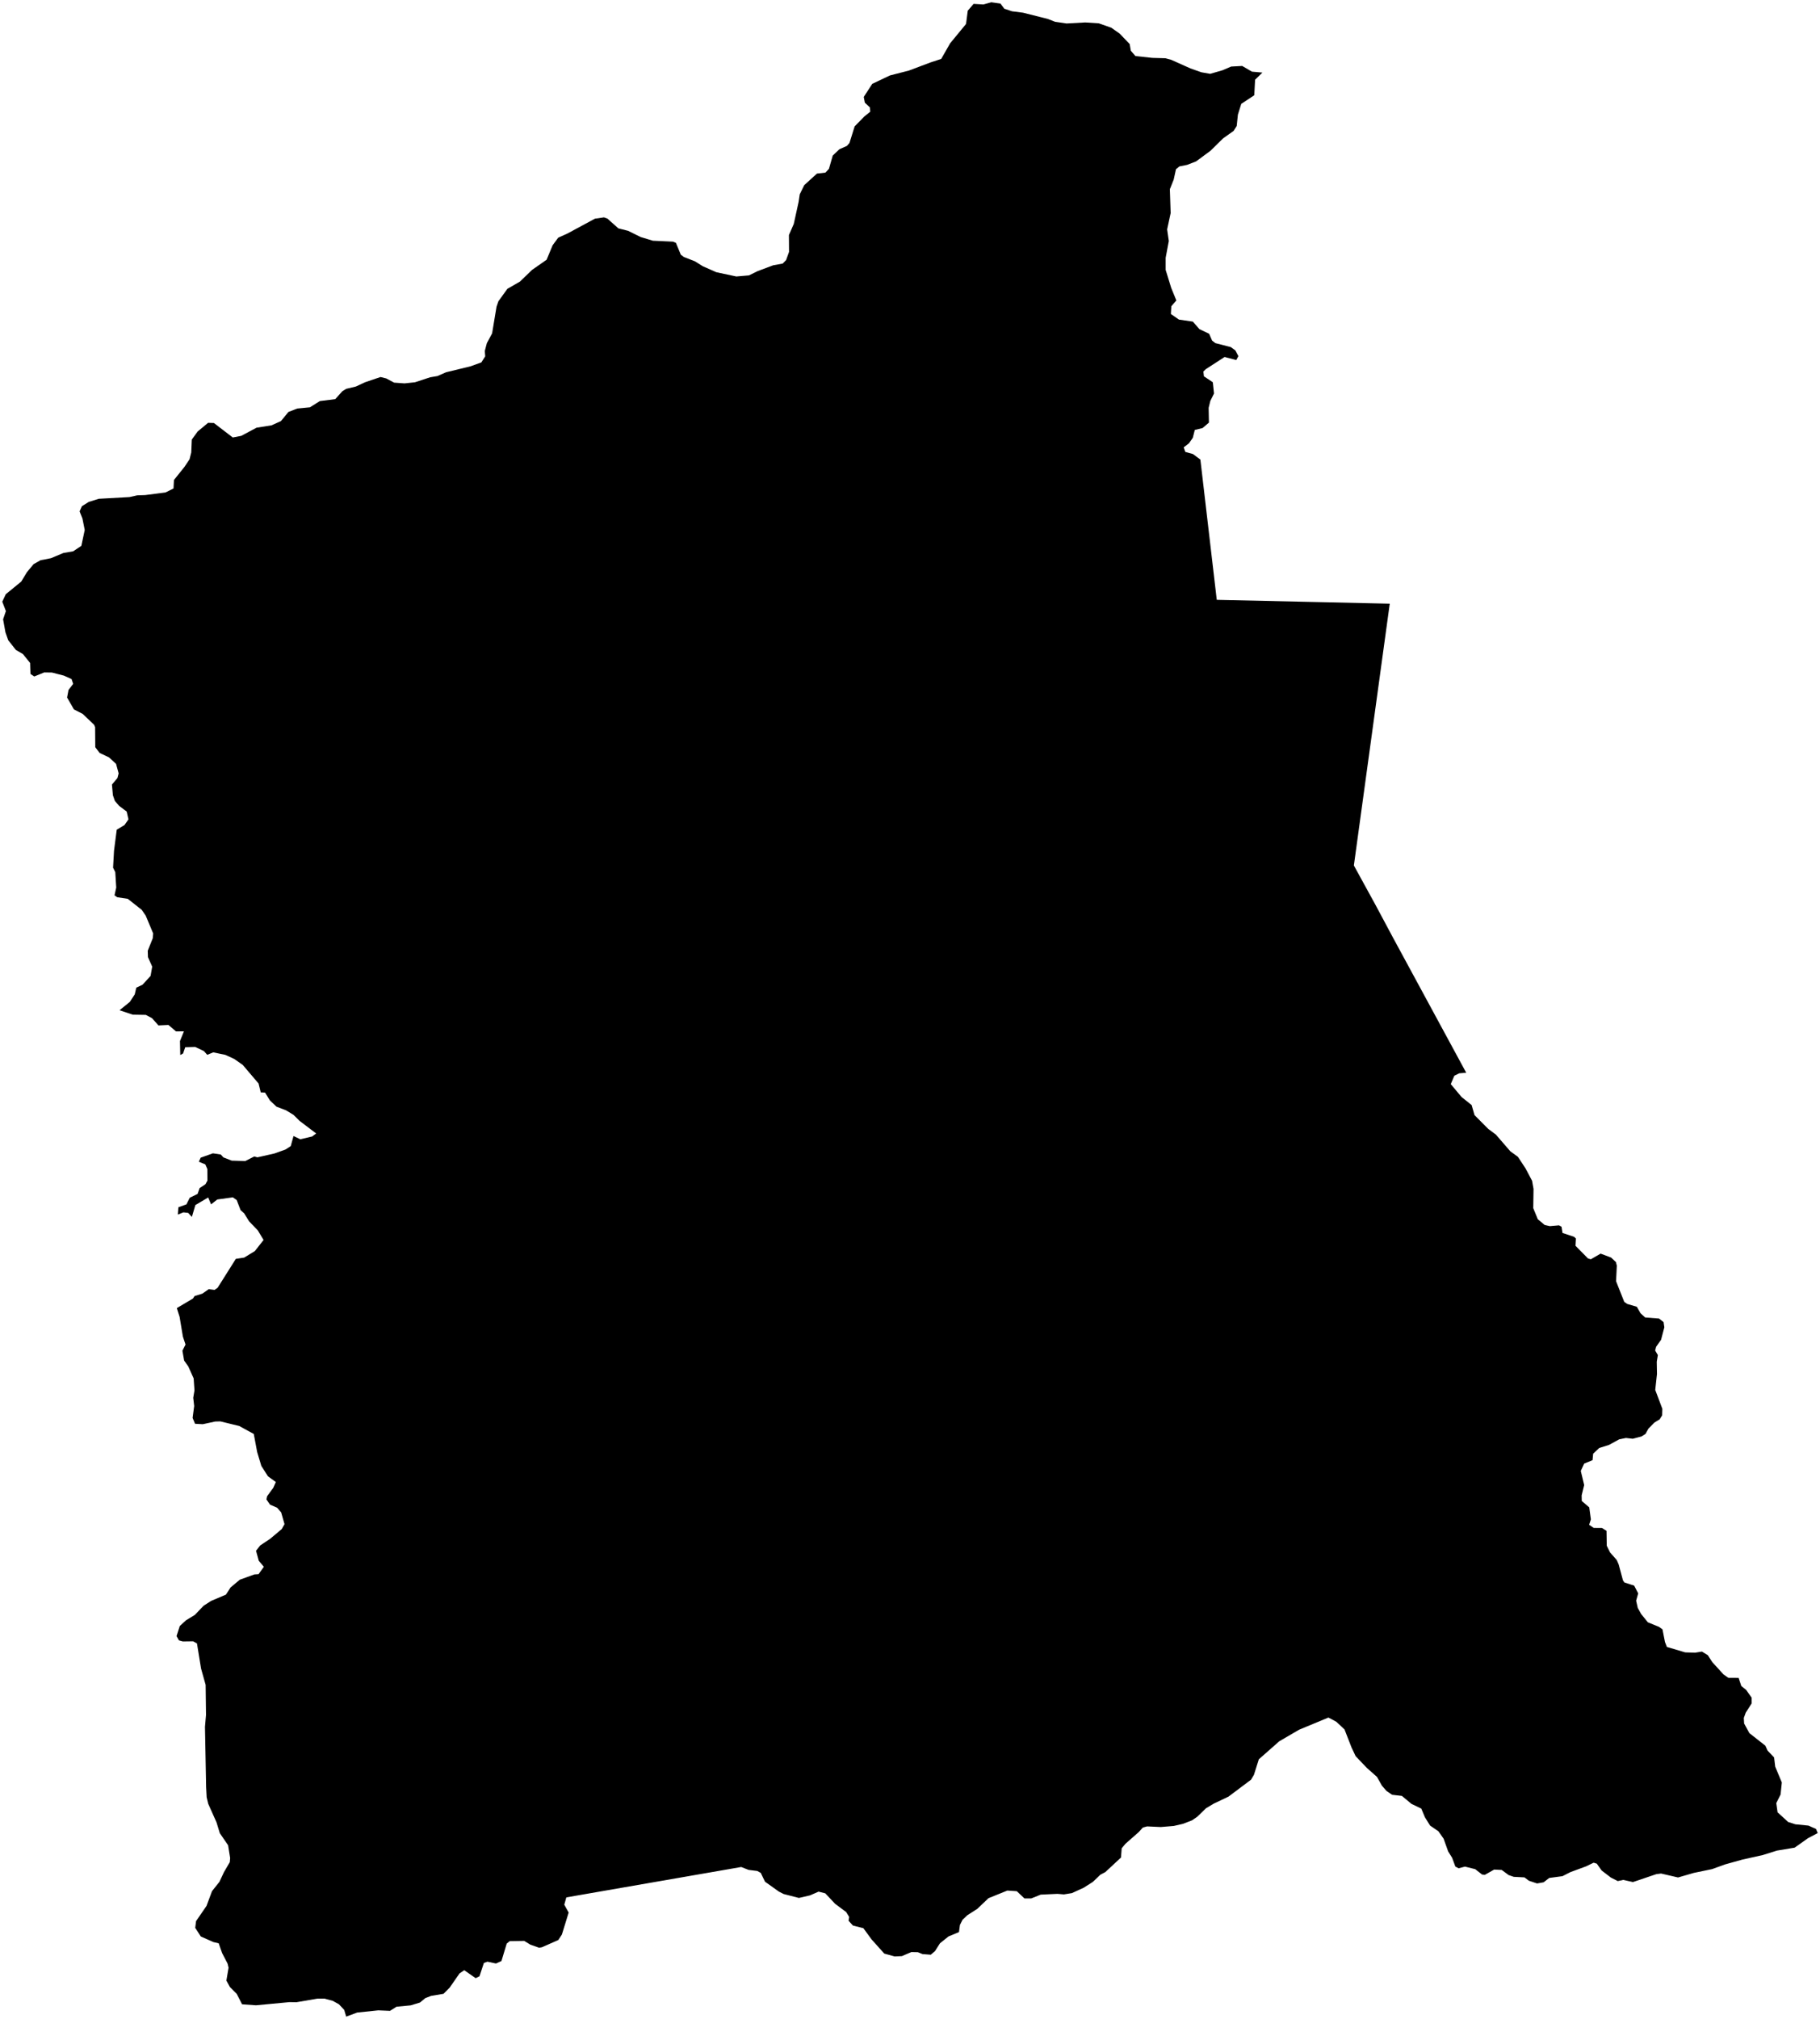 <?xml version="1.0"?>
<svg xmlns="http://www.w3.org/2000/svg" version="1.2" baseProfile="tiny" width="800" height="887" viewBox="0 0 800 887" stroke-linecap="round" stroke-linejoin="round">
<g id="4214805">
<path d="M 554.91 31.89 551.69 35.02 551.33 41.84 545.61 45.64 544.13 50.36 543.61 55.35 542.25 57.51 537.6 60.81 532.14 66.19 525.79 70.89 521.86 72.42 518.4 73.12 516.91 74.35 515.93 78.84 514.23 83.12 514.57 93.63 513.03 100.78 513.76 105.89 512.38 113.27 512.38 118.58 514.81 126.47 517.08 132.01 514.87 134.53 514.67 137.95 518.21 140.41 524.32 141.3 527.24 144.62 531.49 146.64 532.79 149.64 534.22 150.75 541.02 152.5 543.02 153.95 544.34 156.47 543.41 158.19 538.29 156.84 530.04 162.18 528.96 163.23 529.19 165.33 533.11 167.95 533.63 172.89 532.02 176.12 531.27 179.17 531.4 185.67 528.61 188.06 525.18 188.89 524.31 192.35 522.62 194.77 520.3 196.54 521 198.54 524.39 199.49 527.64 201.92 534.84 263.53 610.88 265.23 595.11 380.24 604.61 397.56 612.1 411.56 644.49 471.3 641.41 471.56 639.27 472.62 637.7 476.3 642.43 481.95 646.87 485.5 648.14 489.92 654.18 495.99 657.53 498.48 663.88 505.82 667.2 508.23 670.54 513.29 673.44 518.76 674.08 522.35 673.96 530.81 675.96 535.67 678.98 538.19 681.24 538.7 685.27 538.35 686.38 538.95 686.81 541.7 691.89 543.38 692.71 544.13 692.53 547.33 698.02 552.9 699.26 553.26 703.57 550.77 708.22 552.53 710.31 554.51 710.69 556.06 710.36 562.9 713.95 571.96 715.27 572.88 719.48 574.12 721.11 576.97 723.15 578.83 729.23 579.29 731.24 580.86 731.58 583.14 730.13 588.65 727.98 591.67 727.54 593.33 728.73 595.35 728.24 598.26 728.34 603.68 727.58 610.66 730.7 618.95 730.62 621.83 729.52 623.58 727.21 625 724.57 627.69 723.32 629.97 721.55 631.1 717.7 632.11 714.69 631.77 711.74 632.37 707.27 634.81 702.97 636.16 700.29 638.67 700.02 641.52 696.34 643.03 694.85 646.24 696.34 652.45 695.23 656.99 695.28 659.44 698.57 662.26 699.29 667.54 698.52 669.91 700.52 671.28 704.14 671.3 706.16 672.57 706.26 679.11 707.71 682.04 710.66 685.4 711.51 687.35 713.4 694.36 714.02 695.24 718.32 696.65 720.09 700.05 719.18 703.25 719.9 706.44 721.39 709.12 724.34 712.76 729.22 714.75 730.76 715.85 731.85 721.38 732.69 723.58 740.76 725.97 745.09 726.1 748.1 725.62 750.69 727.2 752.64 730.23 757.61 735.68 759.7 737.14 764.23 737.17 765.41 740.75 767.53 742.45 769.96 745.86 769.97 748.38 767.36 752.45 766.51 754.77 766.65 757.21 768.95 761.43 775.99 766.97 776.95 769.11 779.83 772.14 780.3 776.14 783.22 783.13 782.67 788.42 780.78 792.19 781.35 796.23 786.01 800.49 789.18 801.5 794.92 802.07 798.25 803.54 799 805.35 794.7 807.62 788.86 811.76 781.1 813.05 774.84 815.01 765.89 817 758.25 819.13 752.6 821.18 744.55 822.85 737.61 824.86 730.14 823.13 728.08 823.39 717.78 826.88 713.51 825.93 711.1 826.45 708.06 824.89 704.01 821.79 701.89 818.79 700.5 818.36 697.24 819.95 690.29 822.51 686.79 824.29 680.97 825.07 678.53 826.98 675.63 827.49 672.03 826.29 670.09 824.82 665.39 824.58 663.14 823.8 660.08 821.55 656.77 821.39 652.67 823.71 651.45 823.56 648.45 821.21 643.95 820.09 641.15 820.82 639.72 820.07 638.28 816.18 636.54 813.39 634.55 807.81 632.26 804.56 628.61 802.06 626.36 798.45 624.74 794.6 620.45 792.54 616.22 789.03 611.93 788.53 609.47 786.87 607.43 784.52 605.28 780.69 600.78 776.7 595.86 771.53 594.05 767.67 591 759.84 587.42 756.47 583.92 754.6 571 759.96 562.28 765.05 553.33 772.94 551.19 779.74 549.91 781.9 539.99 789.34 533.51 792.42 530.09 794.47 526.23 798.22 523.92 799.78 519.93 801.31 515.97 802.22 510.23 802.7 504.22 802.42 502.33 802.94 500.54 804.92 494.7 810.06 493.05 812.05 492.75 816.09 485.87 822.49 483.64 823.67 480.41 826.78 476.36 829.36 471.18 831.73 467.65 832.3 464.81 832.06 457.45 832.4 453.26 834.08 450.31 834.07 446.94 830.89 442.79 830.61 434.52 833.95 429.57 838.65 425.22 841.44 423.1 843.43 421.95 845.72 421.53 848.85 416.94 850.76 413.17 853.78 411.01 857.19 409.14 858.8 405.49 858.52 403.46 857.69 400.6 857.63 396.44 859.41 393.25 859.55 388.69 858.3 383.13 852.1 379.5 847.14 374.91 845.98 373 843.88 373.26 842.19 371.94 840.05 367.08 836.43 362.76 831.83 359.82 831.08 356.05 832.73 351.16 833.85 344.46 832.13 342.35 831.05 336.26 826.71 334.41 822.86 332.89 822.01 329.06 821.53 325.8 820.26 248.94 833.61 248.04 836.82 249.96 840.27 246.99 849.92 245.41 852.35 238.19 855.52 236.97 855.73 233.15 854.39 230.42 852.73 224.04 852.84 222.73 853.92 220.42 861.57 218.01 862.66 214.25 861.86 212.7 862.41 210.76 868.28 209.07 869.1 204.07 865.61 202 867 197.61 873.32 194.94 875.98 189.46 876.89 186.91 877.89 184.62 879.8 180.52 881.05 174.3 881.64 171.44 883.46 166.28 883.24 156.99 884.21 152.17 886 151.31 883.06 149.01 880.59 146.22 879.04 142.64 878.08 139.54 878.08 130.28 879.68 127.23 879.63 112.51 881.02 106.41 880.59 104.05 875.99 101.06 872.99 99.51 870.16 100.47 864.49 100.04 862.72 97.63 858.06 96.13 853.78 93.83 853.25 88.27 850.79 85.81 846.99 86.18 844.04 90.78 837.35 93.19 830.88 96.46 826.76 98.44 822.53 101 818.14 101.16 816.32 100.26 810.7 96.62 805.4 95.17 800.64 91.53 792.5 90.84 789.61 90.6 785.17 90.1 758.68 90.55 753.49 90.39 740.24 88.38 733.09 86.58 722.04 84.9 721.1 80.35 721.16 78.65 720.69 77.6 718.8 79.03 714.38 81.77 711.86 85.65 709.5 89.48 705.49 92.78 703.36 99.32 700.59 101.33 697.46 105.4 694.04 111.82 691.72 113.66 691.6 115.98 688.36 113.75 685.73 112.54 681.33 114.36 679 118.71 676.1 123.84 671.79 125.06 669.62 123.59 664.47 121.8 662.4 118.7 661.07 117.11 658.77 117.4 657.37 120.1 653.69 121.25 651.13 117.77 648.59 114.87 644.04 113.04 637.96 111.55 630.01 105.15 626.5 96.84 624.48 94.62 624.54 89.12 625.72 85.73 625.53 84.66 622.96 85.35 617.72 84.94 614.11 85.48 610.86 85.12 605.59 82.77 600.35 80.94 597.76 80.18 593.44 81.55 590.72 80.39 587.23 78.95 578.57 77.72 574.71 84.82 570.5 85.52 569.42 88.94 568.36 91.76 566.39 94.3 566.72 95.64 565.8 103.66 553.08 107.3 552.53 112.01 549.67 115.85 544.78 113.33 540.58 109.49 536.58 107.31 533.07 105.74 531.65 104.04 527.23 102.35 526.05 95.51 526.99 92.78 529.14 91.51 526.11 85.88 529.44 84.34 534.65 82.71 532.89 80.62 532.65 78.17 533.62 78.41 530.41 81.95 529.14 83.4 526.23 86.85 524.54 87.76 521.97 90.3 520.3 91.18 518.7 91.15 513.61 90.24 511.56 87.4 510.41 88.21 508.62 93.59 506.71 97.05 507.23 98.2 508.5 101.86 509.92 107.82 510.1 111.76 508.09 113.15 508.47 120.63 506.78 125.51 505.03 127.8 503.54 129.02 499.1 131.99 500.54 137.2 499.31 138.98 497.99 131.69 492.46 129.01 489.81 125.76 487.83 121.52 486.21 118.65 483.48 116.5 480.02 114.61 479.93 113.66 476.04 106.69 467.86 102.96 465.25 99.07 463.46 93.75 462.35 91.09 463.43 89.63 461.78 85.8 459.97 81.42 460.09 80.48 462.83 79.24 463.52 79.11 457.38 80.85 453.12 77.35 453.14 74.03 450.3 69.63 450.51 66.85 447.35 64.12 445.89 58.34 445.79 52.54 443.85 57.08 440.17 59.23 436.87 59.91 433.93 62.65 432.63 66.19 428.77 66.9 424.68 65.03 420.51 64.94 417.72 67.15 412.2 67.33 410.12 64.04 402.26 62.3 399.74 56.17 394.9 51.54 394.2 50.34 393.37 51.09 389.94 50.67 383.16 49.7 381.22 50.12 373.76 51.31 364.54 54.73 362.47 56.47 359.98 55.68 356.55 52.37 354.06 50.49 351.87 49.62 349.38 49.21 344.69 51.62 341.82 52.15 339.78 51.02 335.62 47.92 332.75 43.8 330.81 41.88 328.3 41.81 319.46 41.37 318.44 36.35 313.65 32.5 311.68 29.49 306.46 30.11 303.14 32.17 300.45 31.45 298.34 28.08 296.83 22.83 295.48 19.44 295.43 15.07 297.21 13.39 296.1 13.24 291.27 10.06 287.34 6.99 285.56 3.62 281.29 2.39 277.8 1.36 272.09 2.59 268.48 1 264.35 2.54 261.07 9.34 255.51 11.8 251.44 14.74 247.88 17.81 246.14 22.4 245.24 27.84 242.96 32.17 242.21 35.76 239.82 37.24 232.84 36.23 227.78 34.99 224.67 36 222.4 39.03 220.51 43.43 219.14 56.91 218.39 60.33 217.62 63.8 217.51 72.75 216.36 76.27 214.61 76.46 210.89 81.13 205.06 83.31 201.78 84.07 198.79 84.31 193.11 86.88 189.58 91.47 185.76 94.03 185.85 102.32 192.21 106.05 191.49 112.76 187.91 119.34 186.87 123.48 185.01 126.78 181 130.62 179.5 136.23 178.95 140.6 176.21 147.36 175.36 150.49 171.88 152.17 170.84 156.4 169.83 160.53 167.92 167.27 165.64 169.76 166.26 173.25 168.11 177.8 168.44 182.4 167.95 189.09 165.76 192.27 165.22 196.09 163.55 206.79 160.95 211.57 159.23 213.28 156.56 213.1 154.19 214 150.77 216.31 146.47 218.26 134.72 219.08 132.36 223.01 126.91 228.54 123.72 233.83 118.61 240.27 114.11 242.91 107.76 245.37 104.42 249.4 102.61 261.5 96.08 265.49 95.5 266.99 96.04 271.81 100.33 276.08 101.41 281.59 104.13 286.98 105.76 295.83 106.17 297.11 106.7 299.25 111.89 300.59 112.91 305.41 114.78 308.94 116.98 314.88 119.6 323.66 121.47 329.22 120.99 333.02 119.12 339.87 116.55 344.05 115.8 345.54 114.25 346.83 110.66 346.78 103.28 348.92 98.35 351.02 88.78 351.53 85.38 353.52 81.34 359.09 76.27 362.84 75.84 364.37 74.17 366.04 68.36 368.95 65.58 372.29 64.09 373.4 62.79 375.67 55.52 379.93 51.17 382.53 49.07 382.38 47.21 380.15 45.11 379.67 42.59 383.41 36.84 391.17 33.15 399.5 31.01 409.12 27.39 413.72 25.89 417.63 19.04 424.63 10.53 425.39 4.7 427.96 1.7 432.26 1.96 435.74 1 439.76 1.57 441.47 3.84 444.84 4.96 449.69 5.58 460.56 8.32 463.76 9.57 468.79 10.32 477.01 9.87 482.99 10.25 488.48 12.18 492.16 14.76 496.56 19.35 497.07 22.3 499.1 24.63 506.51 25.43 512.28 25.59 514.82 26.28 523.34 30.09 528.06 31.75 531.94 32.44 537.36 30.87 541.17 29.24 546.02 28.98 550.31 31.48 554.91 31.89 Z"/>
</g>
</svg>